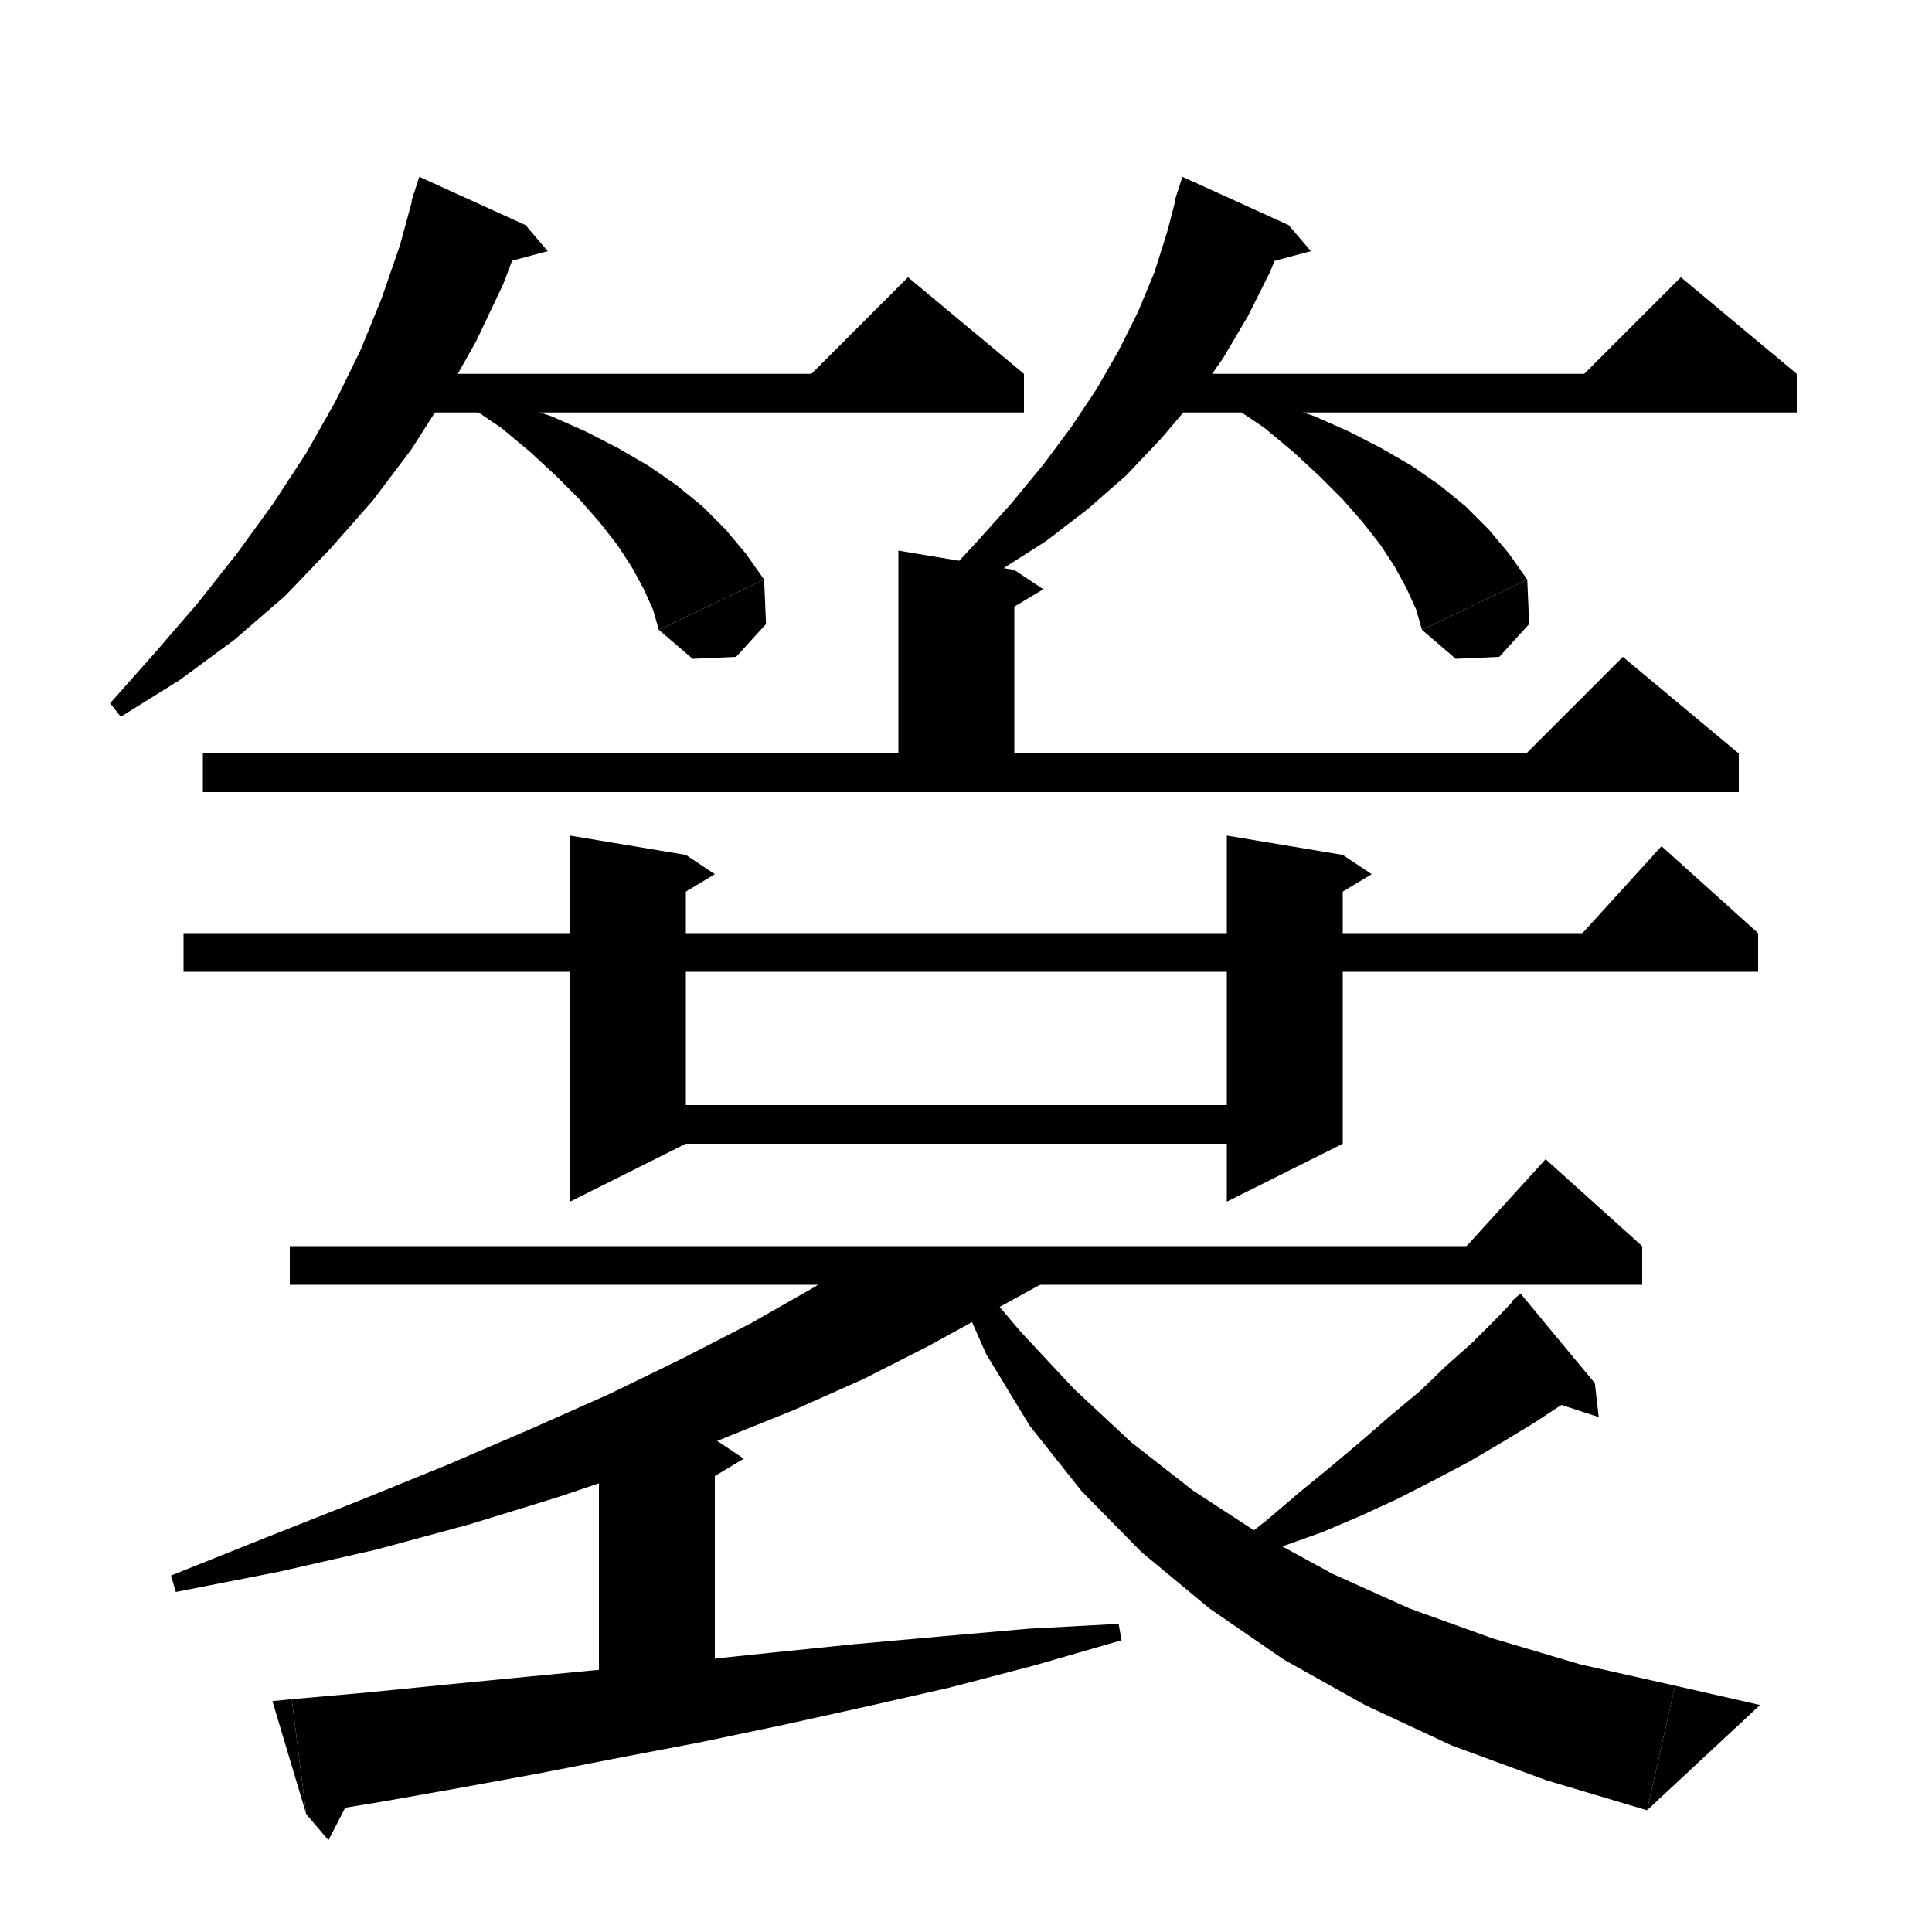 <svg xmlns="http://www.w3.org/2000/svg" xmlns:xlink="http://www.w3.org/1999/xlink" version="1.1" baseProfile="full" viewBox="0 0 200 200" width="200" height="200">
<g fill="black">
<polygon points="54.4,23.3 52.1,29.4 49.3,35.3 46.1,41 42.6,46.5 38.6,51.8 34.2,56.8 29.5,61.7 24.3,66.2 18.6,70.4 12.5,74.2 11.4,72.8 16.1,67.5 20.5,62.4 24.6,57.2 28.3,52.1 31.7,46.9 34.7,41.6 37.3,36.3 39.5,30.9 41.4,25.4 42.9,19.9 " />
<polygon points="42.6,20.8 54.4,23.3 43.4,18.3 " />
<polygon points="54.4,23.3 56.7,26 51.1,27.5 " />
<polygon points="42,38.7 106,38.7 106,42.7 42,42.7 " />
<polygon points="106,38.7 82,40.7 94,28.7 " />
<polygon points="49.2,40.4 53.2,41.8 57.1,43.1 60.7,44.7 64,46.4 67.1,48.2 70,50.2 72.7,52.4 75.1,54.8 77.2,57.3 79.1,60 68.2,65.2 67.6,63.1 66.6,60.9 65.4,58.7 63.9,56.4 62.1,54.1 60,51.7 57.6,49.3 54.9,46.8 51.9,44.3 48.5,42 " />
<polygon points="79.1,60 79.3,64.6 76.2,68 71.7,68.2 68.2,65.2 " />
<polygon points="133.4,23.3 131.5,28.1 129.2,32.7 126.6,37.1 123.6,41.4 120.2,45.4 116.6,49.2 112.6,52.7 108.3,56 103.6,59 98.5,61.6 97.4,60.1 101.2,56 104.7,52.1 108,48.1 110.9,44.2 113.5,40.3 115.8,36.3 117.8,32.3 119.5,28.2 120.8,24.1 121.9,19.9 " />
<polygon points="121.6,20.8 133.4,23.3 122.4,18.3 " />
<polygon points="133.4,23.3 135.7,26 130.1,27.5 " />
<polygon points="120,38.7 186,38.7 186,42.7 120,42.7 " />
<polygon points="186,38.7 162,40.7 174,28.7 " />
<polygon points="128.2,40.4 132.2,41.8 136.1,43.1 139.7,44.7 143,46.4 146.1,48.2 149,50.2 151.7,52.4 154.1,54.8 156.2,57.3 158.1,60 147.2,65.2 146.6,63.1 145.6,60.9 144.4,58.7 142.9,56.4 141.1,54.1 139,51.7 136.6,49.3 133.9,46.8 130.9,44.3 127.5,42 " />
<polygon points="158.1,60 158.3,64.6 155.2,68 150.7,68.2 147.2,65.2 " />
<polygon points="21,78 180,78 180,82 21,82 " />
<polygon points="180,78 156,80 168,68 " />
<polygon points="105,59 105,82 93,82 93,57 " />
<polygon points="105,59 108,61 103,64 " />
<polygon points="30,129 170,129 170,133 30,133 " />
<polygon points="170,129 150,131 160,120 " />
<polygon points="111.3,131 102.2,136 96,139.4 89.3,142.8 82.1,146 74.4,149.1 66.3,152.1 57.7,155 48.6,157.8 39,160.4 28.9,162.7 18.2,164.8 17.7,163.1 27.7,159.1 37.3,155.3 46.4,151.6 55,147.9 63.1,144.3 70.7,140.6 77.7,137 84.2,133.3 87.9,131 " />
<polygon points="74,149 74,176 62,176 62,147 " />
<polygon points="74,149 77,151 72,154 " />
<polygon points="30.2,175.9 38.1,175.2 46.1,174.4 54.3,173.6 62.6,172.8 71.1,172 79.7,171.1 88.5,170.2 97.4,169.4 106.5,168.6 115.8,168.1 116.1,169.8 107.1,172.4 98.3,174.7 89.5,176.7 80.9,178.6 72.3,180.4 63.9,182 55.7,183.6 47.5,185.1 39.6,186.5 31.7,187.8 " />
<polygon points="31.7,187.8 30.2,175.9 28.2,176.1 " />
<polygon points="31.7,187.8 34,190.5 37.3,184.1 " />
<polygon points="165.1,143.2 162,145.2 158.8,147.3 155.5,149.3 152.1,151.3 148.5,153.2 144.8,155.1 140.9,156.9 136.9,158.6 132.7,160.1 128.4,161.7 127.5,160.2 131.1,157.4 134.5,154.5 137.8,151.8 141,149.1 144,146.5 147,144 149.7,141.4 152.4,139 154.9,136.5 157.3,134 " />
<polygon points="156.5,134.7 165.1,143.2 157.4,133.9 " />
<polygon points="165.1,143.2 165.5,146.7 160,144.9 " />
<polygon points="100.2,131.4 105.6,137.8 111.2,143.8 117.1,149.3 123.5,154.3 130.4,158.8 137.9,162.9 145.9,166.5 154.5,169.6 163.6,172.3 173.4,174.5 170.5,187.4 160.1,184.3 150.3,180.7 141.3,176.5 132.9,171.8 125.2,166.5 118.2,160.7 112,154.4 106.6,147.6 102.1,140.2 98.6,132.3 " />
<polygon points="170.5,187.4 173.4,174.5 182.2,176.5 " />
<polygon points="71,88.5 71,118.4 59,124.4 59,86.5 " />
<polygon points="71,88.5 74,90.5 69,93.5 " />
<polygon points="139,88.5 139,118.4 127,124.4 127,86.5 " />
<polygon points="139,88.5 142,90.5 137,93.5 " />
<polygon points="19,96.6 182,96.6 182,100.6 19,100.6 " />
<polygon points="182,96.6 162,98.6 172,87.6 " />
<polygon points="65,114.4 133,114.4 133,118.4 65,118.4 " />
</g>
</svg>
